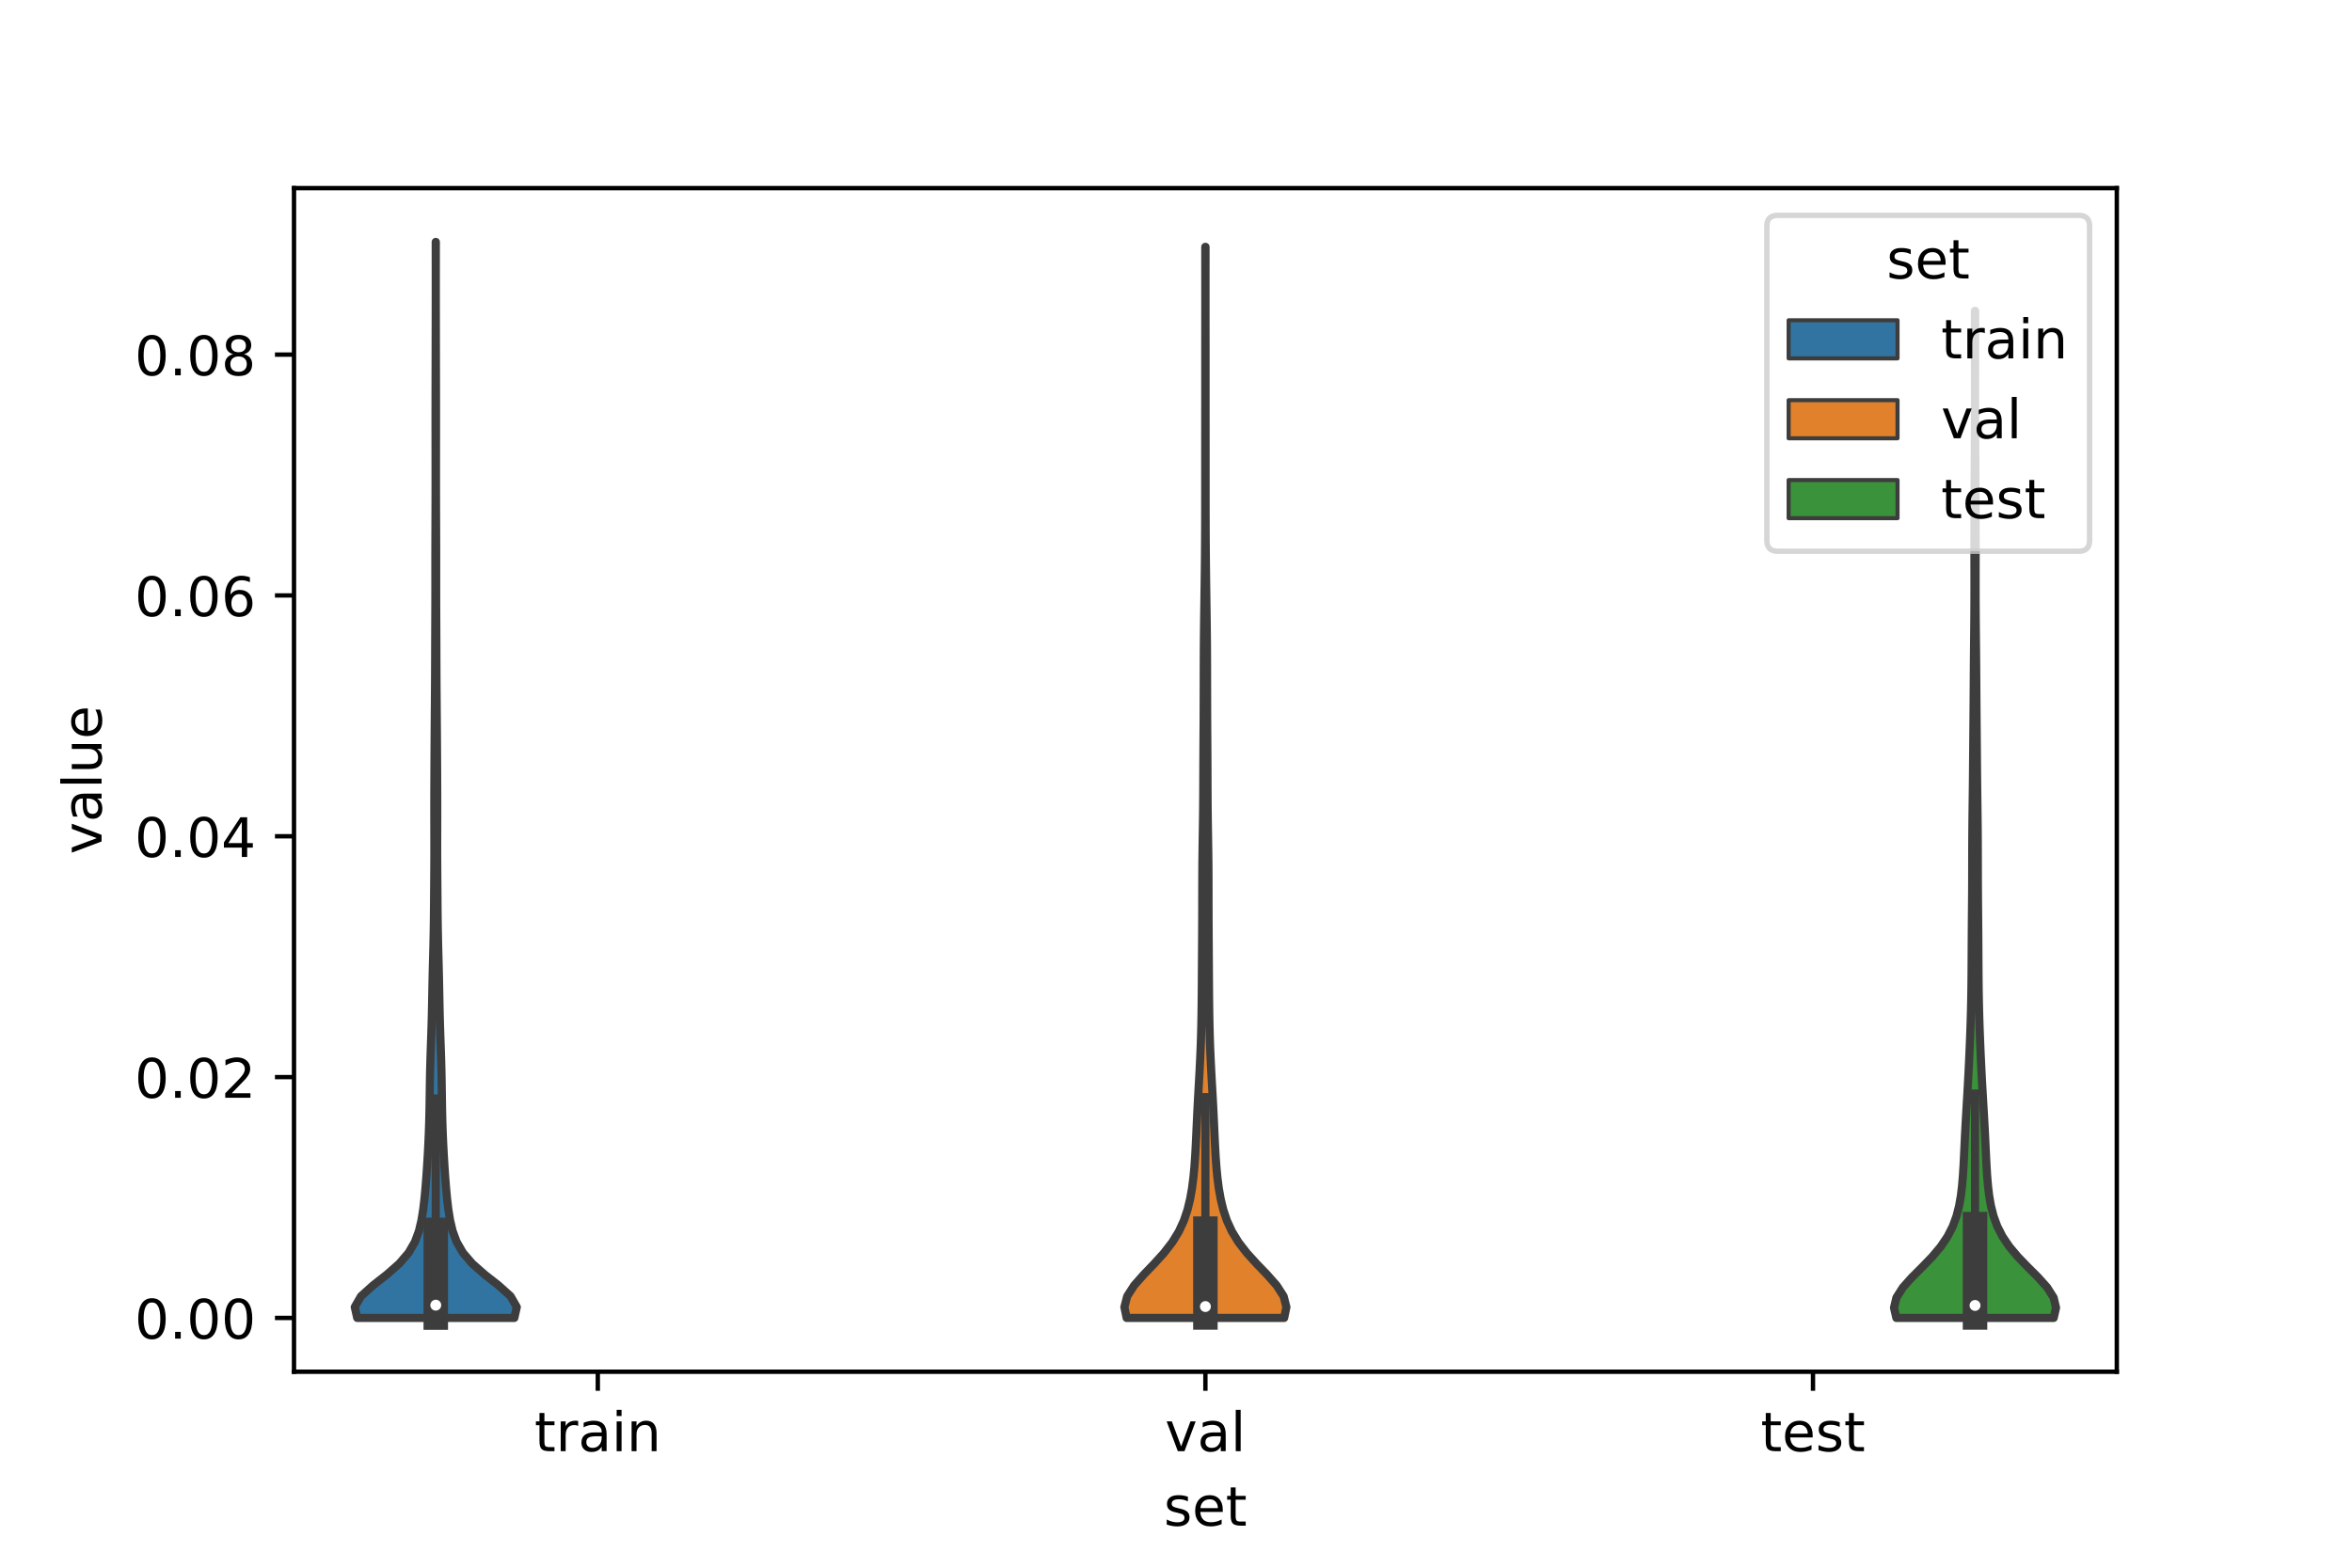<?xml version="1.0" encoding="utf-8" standalone="no"?>
<!DOCTYPE svg PUBLIC "-//W3C//DTD SVG 1.1//EN"
  "http://www.w3.org/Graphics/SVG/1.1/DTD/svg11.dtd">
<!-- Created with matplotlib (https://matplotlib.org/) -->
<svg height="288pt" version="1.1" viewBox="0 0 432 288" width="432pt" xmlns="http://www.w3.org/2000/svg" xmlns:xlink="http://www.w3.org/1999/xlink">
 <defs>
  <style type="text/css">*{stroke-linecap:butt;stroke-linejoin:round;}</style>
 </defs>
 <g id="figure_1">
  <g id="patch_1">
   <path d="M 0 288 
L 432 288 
L 432 0 
L 0 0 
z
" style="fill:#ffffff;"/>
  </g>
  <g id="axes_1">
   <g id="patch_2">
    <path d="M 54 252 
L 388.8 252 
L 388.8 34.56 
L 54 34.56 
z
" style="fill:#ffffff;"/>
   </g>
   <g id="PolyCollection_1">
    <defs>
     <path d="M 94.468 -45.884 
L 65.612 -45.884 
L 65.16 -47.88 
L 66.31 -49.877 
L 68.532 -51.874 
L 71.078 -53.87 
L 73.346 -55.867 
L 75.058 -57.864 
L 76.213 -59.86 
L 76.949 -61.857 
L 77.419 -63.854 
L 77.738 -65.851 
L 77.972 -67.847 
L 78.158 -69.844 
L 78.313 -71.841 
L 78.449 -73.837 
L 78.569 -75.834 
L 78.674 -77.831 
L 78.762 -79.827 
L 78.83 -81.824 
L 78.878 -83.821 
L 78.912 -85.818 
L 78.94 -87.814 
L 78.971 -89.811 
L 79.014 -91.808 
L 79.07 -93.804 
L 79.138 -95.801 
L 79.208 -97.798 
L 79.272 -99.794 
L 79.324 -101.791 
L 79.366 -103.788 
L 79.403 -105.784 
L 79.443 -107.781 
L 79.489 -109.778 
L 79.54 -111.775 
L 79.592 -113.771 
L 79.638 -115.768 
L 79.675 -117.765 
L 79.701 -119.761 
L 79.72 -121.758 
L 79.735 -123.755 
L 79.75 -125.751 
L 79.764 -127.748 
L 79.776 -129.745 
L 79.782 -131.741 
L 79.781 -133.738 
L 79.776 -135.735 
L 79.772 -137.732 
L 79.77 -139.728 
L 79.774 -141.725 
L 79.781 -143.722 
L 79.79 -145.718 
L 79.801 -147.715 
L 79.813 -149.712 
L 79.825 -151.708 
L 79.839 -153.705 
L 79.854 -155.702 
L 79.87 -157.699 
L 79.886 -159.695 
L 79.901 -161.692 
L 79.913 -163.689 
L 79.921 -165.685 
L 79.928 -167.682 
L 79.934 -169.679 
L 79.942 -171.675 
L 79.951 -173.672 
L 79.96 -175.669 
L 79.966 -177.665 
L 79.969 -179.662 
L 79.969 -181.659 
L 79.968 -183.656 
L 79.968 -185.652 
L 79.971 -187.649 
L 79.977 -189.646 
L 79.984 -191.642 
L 79.991 -193.639 
L 79.997 -195.636 
L 80.001 -197.632 
L 80.003 -199.629 
L 80.003 -201.626 
L 80.002 -203.622 
L 80 -205.619 
L 79.998 -207.616 
L 79.996 -209.613 
L 79.996 -211.609 
L 79.998 -213.606 
L 80.001 -215.603 
L 80.006 -217.599 
L 80.01 -219.596 
L 80.014 -221.593 
L 80.018 -223.589 
L 80.022 -225.586 
L 80.026 -227.583 
L 80.03 -229.58 
L 80.033 -231.576 
L 80.035 -233.573 
L 80.036 -235.57 
L 80.035 -237.566 
L 80.034 -239.563 
L 80.033 -241.56 
L 80.032 -243.556 
L 80.048 -243.556 
L 80.048 -243.556 
L 80.047 -241.56 
L 80.046 -239.563 
L 80.045 -237.566 
L 80.044 -235.57 
L 80.045 -233.573 
L 80.047 -231.576 
L 80.05 -229.58 
L 80.054 -227.583 
L 80.058 -225.586 
L 80.062 -223.589 
L 80.066 -221.593 
L 80.07 -219.596 
L 80.074 -217.599 
L 80.079 -215.603 
L 80.082 -213.606 
L 80.084 -211.609 
L 80.084 -209.613 
L 80.082 -207.616 
L 80.08 -205.619 
L 80.078 -203.622 
L 80.077 -201.626 
L 80.077 -199.629 
L 80.079 -197.632 
L 80.083 -195.636 
L 80.089 -193.639 
L 80.096 -191.642 
L 80.103 -189.646 
L 80.109 -187.649 
L 80.112 -185.652 
L 80.112 -183.656 
L 80.111 -181.659 
L 80.111 -179.662 
L 80.114 -177.665 
L 80.12 -175.669 
L 80.129 -173.672 
L 80.138 -171.675 
L 80.146 -169.679 
L 80.152 -167.682 
L 80.159 -165.685 
L 80.167 -163.689 
L 80.179 -161.692 
L 80.194 -159.695 
L 80.21 -157.699 
L 80.226 -155.702 
L 80.241 -153.705 
L 80.255 -151.708 
L 80.267 -149.712 
L 80.279 -147.715 
L 80.29 -145.718 
L 80.299 -143.722 
L 80.306 -141.725 
L 80.31 -139.728 
L 80.308 -137.732 
L 80.304 -135.735 
L 80.299 -133.738 
L 80.298 -131.741 
L 80.304 -129.745 
L 80.316 -127.748 
L 80.33 -125.751 
L 80.345 -123.755 
L 80.36 -121.758 
L 80.379 -119.761 
L 80.405 -117.765 
L 80.442 -115.768 
L 80.488 -113.771 
L 80.54 -111.775 
L 80.591 -109.778 
L 80.637 -107.781 
L 80.677 -105.784 
L 80.714 -103.788 
L 80.756 -101.791 
L 80.808 -99.794 
L 80.872 -97.798 
L 80.942 -95.801 
L 81.01 -93.804 
L 81.066 -91.808 
L 81.109 -89.811 
L 81.14 -87.814 
L 81.168 -85.818 
L 81.202 -83.821 
L 81.25 -81.824 
L 81.318 -79.827 
L 81.406 -77.831 
L 81.511 -75.834 
L 81.631 -73.837 
L 81.767 -71.841 
L 81.922 -69.844 
L 82.108 -67.847 
L 82.342 -65.851 
L 82.661 -63.854 
L 83.131 -61.857 
L 83.867 -59.86 
L 85.022 -57.864 
L 86.734 -55.867 
L 89.002 -53.87 
L 91.548 -51.874 
L 93.77 -49.877 
L 94.92 -47.88 
L 94.468 -45.884 
z
" id="m16ae509556" style="stroke:#3d3d3d;stroke-width:1.5;"/>
    </defs>
    <g clip-path="url(#pb0528fb968)">
     <use style="fill:#3274a1;stroke:#3d3d3d;stroke-width:1.5;" x="0" xlink:href="#m16ae509556" y="288"/>
    </g>
   </g>
   <g id="PolyCollection_2">
    <defs>
     <path d="M 235.864 -45.884 
L 206.936 -45.884 
L 206.52 -47.871 
L 207.032 -49.859 
L 208.309 -51.846 
L 210.064 -53.834 
L 211.977 -55.821 
L 213.784 -57.809 
L 215.323 -59.796 
L 216.539 -61.784 
L 217.451 -63.771 
L 218.117 -65.759 
L 218.598 -67.746 
L 218.947 -69.734 
L 219.202 -71.721 
L 219.388 -73.709 
L 219.527 -75.696 
L 219.636 -77.684 
L 219.73 -79.671 
L 219.821 -81.659 
L 219.915 -83.646 
L 220.017 -85.634 
L 220.127 -87.622 
L 220.239 -89.609 
L 220.347 -91.597 
L 220.445 -93.584 
L 220.53 -95.572 
L 220.597 -97.559 
L 220.648 -99.547 
L 220.685 -101.534 
L 220.712 -103.522 
L 220.732 -105.509 
L 220.747 -107.497 
L 220.76 -109.484 
L 220.773 -111.472 
L 220.786 -113.459 
L 220.799 -115.447 
L 220.81 -117.434 
L 220.819 -119.422 
L 220.824 -121.409 
L 220.826 -123.397 
L 220.829 -125.384 
L 220.835 -127.372 
L 220.848 -129.359 
L 220.87 -131.347 
L 220.899 -133.334 
L 220.931 -135.322 
L 220.961 -137.309 
L 220.985 -139.297 
L 221.001 -141.284 
L 221.011 -143.272 
L 221.018 -145.26 
L 221.025 -147.247 
L 221.035 -149.235 
L 221.046 -151.222 
L 221.059 -153.21 
L 221.071 -155.197 
L 221.08 -157.185 
L 221.086 -159.172 
L 221.09 -161.16 
L 221.094 -163.147 
L 221.098 -165.135 
L 221.105 -167.122 
L 221.116 -169.11 
L 221.132 -171.097 
L 221.154 -173.085 
L 221.181 -175.072 
L 221.21 -177.06 
L 221.239 -179.047 
L 221.267 -181.035 
L 221.292 -183.022 
L 221.314 -185.01 
L 221.331 -186.997 
L 221.345 -188.985 
L 221.354 -190.972 
L 221.36 -192.96 
L 221.363 -194.947 
L 221.365 -196.935 
L 221.365 -198.922 
L 221.365 -200.91 
L 221.366 -202.898 
L 221.366 -204.885 
L 221.368 -206.873 
L 221.369 -208.86 
L 221.372 -210.848 
L 221.373 -212.835 
L 221.375 -214.823 
L 221.375 -216.81 
L 221.375 -218.798 
L 221.375 -220.785 
L 221.375 -222.773 
L 221.376 -224.76 
L 221.378 -226.748 
L 221.38 -228.735 
L 221.382 -230.723 
L 221.382 -232.71 
L 221.382 -234.698 
L 221.381 -236.685 
L 221.379 -238.673 
L 221.378 -240.66 
L 221.378 -242.648 
L 221.422 -242.648 
L 221.422 -242.648 
L 221.422 -240.66 
L 221.421 -238.673 
L 221.419 -236.685 
L 221.418 -234.698 
L 221.418 -232.71 
L 221.418 -230.723 
L 221.42 -228.735 
L 221.422 -226.748 
L 221.424 -224.76 
L 221.425 -222.773 
L 221.425 -220.785 
L 221.425 -218.798 
L 221.425 -216.81 
L 221.425 -214.823 
L 221.427 -212.835 
L 221.428 -210.848 
L 221.431 -208.86 
L 221.432 -206.873 
L 221.434 -204.885 
L 221.434 -202.898 
L 221.435 -200.91 
L 221.435 -198.922 
L 221.435 -196.935 
L 221.437 -194.947 
L 221.44 -192.96 
L 221.446 -190.972 
L 221.455 -188.985 
L 221.469 -186.997 
L 221.486 -185.01 
L 221.508 -183.022 
L 221.533 -181.035 
L 221.561 -179.047 
L 221.59 -177.06 
L 221.619 -175.072 
L 221.646 -173.085 
L 221.668 -171.097 
L 221.684 -169.11 
L 221.695 -167.122 
L 221.702 -165.135 
L 221.706 -163.147 
L 221.71 -161.16 
L 221.714 -159.172 
L 221.72 -157.185 
L 221.729 -155.197 
L 221.741 -153.21 
L 221.754 -151.222 
L 221.765 -149.235 
L 221.775 -147.247 
L 221.782 -145.26 
L 221.789 -143.272 
L 221.799 -141.284 
L 221.815 -139.297 
L 221.839 -137.309 
L 221.869 -135.322 
L 221.901 -133.334 
L 221.93 -131.347 
L 221.952 -129.359 
L 221.965 -127.372 
L 221.971 -125.384 
L 221.974 -123.397 
L 221.976 -121.409 
L 221.981 -119.422 
L 221.99 -117.434 
L 222.001 -115.447 
L 222.014 -113.459 
L 222.027 -111.472 
L 222.04 -109.484 
L 222.053 -107.497 
L 222.068 -105.509 
L 222.088 -103.522 
L 222.115 -101.534 
L 222.152 -99.547 
L 222.203 -97.559 
L 222.27 -95.572 
L 222.355 -93.584 
L 222.453 -91.597 
L 222.561 -89.609 
L 222.673 -87.622 
L 222.783 -85.634 
L 222.885 -83.646 
L 222.979 -81.659 
L 223.07 -79.671 
L 223.164 -77.684 
L 223.273 -75.696 
L 223.412 -73.709 
L 223.598 -71.721 
L 223.853 -69.734 
L 224.202 -67.746 
L 224.683 -65.759 
L 225.349 -63.771 
L 226.261 -61.784 
L 227.477 -59.796 
L 229.016 -57.809 
L 230.823 -55.821 
L 232.736 -53.834 
L 234.491 -51.846 
L 235.768 -49.859 
L 236.28 -47.871 
L 235.864 -45.884 
z
" id="me2e8a125c6" style="stroke:#3d3d3d;stroke-width:1.5;"/>
    </defs>
    <g clip-path="url(#pb0528fb968)">
     <use style="fill:#e1812c;stroke:#3d3d3d;stroke-width:1.5;" x="0" xlink:href="#me2e8a125c6" y="288"/>
    </g>
   </g>
   <g id="PolyCollection_3">
    <defs>
     <path d="M 377.206 -45.884 
L 348.314 -45.884 
L 347.88 -47.752 
L 348.325 -49.621 
L 349.513 -51.49 
L 351.189 -53.359 
L 353.061 -55.227 
L 354.871 -57.096 
L 356.447 -58.965 
L 357.712 -60.833 
L 358.666 -62.702 
L 359.353 -64.571 
L 359.831 -66.44 
L 360.159 -68.308 
L 360.382 -70.177 
L 360.538 -72.046 
L 360.653 -73.914 
L 360.746 -75.783 
L 360.834 -77.652 
L 360.924 -79.521 
L 361.022 -81.389 
L 361.128 -83.258 
L 361.238 -85.127 
L 361.347 -86.995 
L 361.453 -88.864 
L 361.552 -90.733 
L 361.645 -92.602 
L 361.732 -94.47 
L 361.812 -96.339 
L 361.885 -98.208 
L 361.95 -100.076 
L 362.005 -101.945 
L 362.05 -103.814 
L 362.083 -105.683 
L 362.107 -107.551 
L 362.123 -109.42 
L 362.134 -111.289 
L 362.144 -113.157 
L 362.154 -115.026 
L 362.167 -116.895 
L 362.182 -118.764 
L 362.199 -120.632 
L 362.216 -122.501 
L 362.229 -124.37 
L 362.238 -126.238 
L 362.243 -128.107 
L 362.245 -129.976 
L 362.249 -131.845 
L 362.256 -133.713 
L 362.269 -135.582 
L 362.288 -137.451 
L 362.311 -139.319 
L 362.335 -141.188 
L 362.359 -143.057 
L 362.38 -144.926 
L 362.397 -146.794 
L 362.413 -148.663 
L 362.429 -150.532 
L 362.445 -152.4 
L 362.462 -154.269 
L 362.479 -156.138 
L 362.495 -158.007 
L 362.509 -159.875 
L 362.522 -161.744 
L 362.535 -163.613 
L 362.549 -165.481 
L 362.565 -167.35 
L 362.583 -169.219 
L 362.602 -171.088 
L 362.621 -172.956 
L 362.637 -174.825 
L 362.648 -176.694 
L 362.655 -178.562 
L 362.657 -180.431 
L 362.656 -182.3 
L 362.654 -184.169 
L 362.653 -186.037 
L 362.654 -187.906 
L 362.657 -189.775 
L 362.66 -191.643 
L 362.665 -193.512 
L 362.671 -195.381 
L 362.678 -197.25 
L 362.686 -199.118 
L 362.695 -200.987 
L 362.705 -202.856 
L 362.716 -204.725 
L 362.726 -206.593 
L 362.736 -208.462 
L 362.743 -210.331 
L 362.749 -212.199 
L 362.753 -214.068 
L 362.754 -215.937 
L 362.755 -217.806 
L 362.753 -219.674 
L 362.751 -221.543 
L 362.748 -223.412 
L 362.744 -225.28 
L 362.741 -227.149 
L 362.739 -229.018 
L 362.738 -230.887 
L 362.782 -230.887 
L 362.782 -230.887 
L 362.781 -229.018 
L 362.779 -227.149 
L 362.776 -225.28 
L 362.772 -223.412 
L 362.769 -221.543 
L 362.767 -219.674 
L 362.765 -217.806 
L 362.766 -215.937 
L 362.767 -214.068 
L 362.771 -212.199 
L 362.777 -210.331 
L 362.784 -208.462 
L 362.794 -206.593 
L 362.804 -204.725 
L 362.815 -202.856 
L 362.825 -200.987 
L 362.834 -199.118 
L 362.842 -197.25 
L 362.849 -195.381 
L 362.855 -193.512 
L 362.86 -191.643 
L 362.863 -189.775 
L 362.866 -187.906 
L 362.867 -186.037 
L 362.866 -184.169 
L 362.864 -182.3 
L 362.863 -180.431 
L 362.865 -178.562 
L 362.872 -176.694 
L 362.883 -174.825 
L 362.899 -172.956 
L 362.918 -171.088 
L 362.937 -169.219 
L 362.955 -167.35 
L 362.971 -165.481 
L 362.985 -163.613 
L 362.998 -161.744 
L 363.011 -159.875 
L 363.025 -158.007 
L 363.041 -156.138 
L 363.058 -154.269 
L 363.075 -152.4 
L 363.091 -150.532 
L 363.107 -148.663 
L 363.123 -146.794 
L 363.14 -144.926 
L 363.161 -143.057 
L 363.185 -141.188 
L 363.209 -139.319 
L 363.232 -137.451 
L 363.251 -135.582 
L 363.264 -133.713 
L 363.271 -131.845 
L 363.275 -129.976 
L 363.277 -128.107 
L 363.282 -126.238 
L 363.291 -124.37 
L 363.304 -122.501 
L 363.321 -120.632 
L 363.338 -118.764 
L 363.353 -116.895 
L 363.366 -115.026 
L 363.376 -113.157 
L 363.386 -111.289 
L 363.397 -109.42 
L 363.413 -107.551 
L 363.437 -105.683 
L 363.47 -103.814 
L 363.515 -101.945 
L 363.57 -100.076 
L 363.635 -98.208 
L 363.708 -96.339 
L 363.788 -94.47 
L 363.875 -92.602 
L 363.968 -90.733 
L 364.067 -88.864 
L 364.173 -86.995 
L 364.282 -85.127 
L 364.392 -83.258 
L 364.498 -81.389 
L 364.596 -79.521 
L 364.686 -77.652 
L 364.774 -75.783 
L 364.867 -73.914 
L 364.982 -72.046 
L 365.138 -70.177 
L 365.361 -68.308 
L 365.689 -66.44 
L 366.167 -64.571 
L 366.854 -62.702 
L 367.808 -60.833 
L 369.073 -58.965 
L 370.649 -57.096 
L 372.459 -55.227 
L 374.331 -53.359 
L 376.007 -51.49 
L 377.195 -49.621 
L 377.64 -47.752 
L 377.206 -45.884 
z
" id="md10c866a8a" style="stroke:#3d3d3d;stroke-width:1.5;"/>
    </defs>
    <g clip-path="url(#pb0528fb968)">
     <use style="fill:#3a923a;stroke:#3d3d3d;stroke-width:1.5;" x="0" xlink:href="#md10c866a8a" y="288"/>
    </g>
   </g>
   <g id="patch_3">
    <path clip-path="url(#pb0528fb968)" d="M 109.8 242.116 
L 109.8 242.116 
L 109.8 242.116 
L 109.8 242.116 
z
" style="fill:#3274a1;stroke:#3d3d3d;stroke-linejoin:miter;stroke-width:0.75;"/>
   </g>
   <g id="patch_4">
    <path clip-path="url(#pb0528fb968)" d="M 109.8 242.116 
L 109.8 242.116 
L 109.8 242.116 
L 109.8 242.116 
z
" style="fill:#e1812c;stroke:#3d3d3d;stroke-linejoin:miter;stroke-width:0.75;"/>
   </g>
   <g id="patch_5">
    <path clip-path="url(#pb0528fb968)" d="M 109.8 242.116 
L 109.8 242.116 
L 109.8 242.116 
L 109.8 242.116 
z
" style="fill:#3a923a;stroke:#3d3d3d;stroke-linejoin:miter;stroke-width:0.75;"/>
   </g>
   <g id="matplotlib.axis_1">
    <g id="xtick_1">
     <g id="line2d_1">
      <defs>
       <path d="M 0 0 
L 0 3.5 
" id="m053b0e307d" style="stroke:#000000;stroke-width:0.8;"/>
      </defs>
      <g>
       <use style="stroke:#000000;stroke-width:0.8;" x="109.8" xlink:href="#m053b0e307d" y="252"/>
      </g>
     </g>
     <g id="text_1">
      <!-- train -->
      <g transform="translate(98.162 266.598)scale(0.1 -0.1)">
       <defs>
        <path d="M 18.312 70.219 
L 18.312 54.688 
L 36.812 54.688 
L 36.812 47.703 
L 18.312 47.703 
L 18.312 18.016 
Q 18.312 11.328 20.141 9.422 
Q 21.969 7.516 27.594 7.516 
L 36.812 7.516 
L 36.812 0 
L 27.594 0 
Q 17.188 0 13.234 3.875 
Q 9.281 7.766 9.281 18.016 
L 9.281 47.703 
L 2.688 47.703 
L 2.688 54.688 
L 9.281 54.688 
L 9.281 70.219 
z
" id="DejaVuSans-116"/>
        <path d="M 41.109 46.297 
Q 39.594 47.172 37.812 47.578 
Q 36.031 48 33.891 48 
Q 26.266 48 22.188 43.047 
Q 18.109 38.094 18.109 28.812 
L 18.109 0 
L 9.078 0 
L 9.078 54.688 
L 18.109 54.688 
L 18.109 46.188 
Q 20.953 51.172 25.484 53.578 
Q 30.031 56 36.531 56 
Q 37.453 56 38.578 55.875 
Q 39.703 55.766 41.062 55.516 
z
" id="DejaVuSans-114"/>
        <path d="M 34.281 27.484 
Q 23.391 27.484 19.188 25 
Q 14.984 22.516 14.984 16.5 
Q 14.984 11.719 18.141 8.906 
Q 21.297 6.109 26.703 6.109 
Q 34.188 6.109 38.703 11.406 
Q 43.219 16.703 43.219 25.484 
L 43.219 27.484 
z
M 52.203 31.203 
L 52.203 0 
L 43.219 0 
L 43.219 8.297 
Q 40.141 3.328 35.547 0.953 
Q 30.953 -1.422 24.312 -1.422 
Q 15.922 -1.422 10.953 3.297 
Q 6 8.016 6 15.922 
Q 6 25.141 12.172 29.828 
Q 18.359 34.516 30.609 34.516 
L 43.219 34.516 
L 43.219 35.406 
Q 43.219 41.609 39.141 45 
Q 35.062 48.391 27.688 48.391 
Q 23 48.391 18.547 47.266 
Q 14.109 46.141 10.016 43.891 
L 10.016 52.203 
Q 14.938 54.109 19.578 55.047 
Q 24.219 56 28.609 56 
Q 40.484 56 46.344 49.844 
Q 52.203 43.703 52.203 31.203 
z
" id="DejaVuSans-97"/>
        <path d="M 9.422 54.688 
L 18.406 54.688 
L 18.406 0 
L 9.422 0 
z
M 9.422 75.984 
L 18.406 75.984 
L 18.406 64.594 
L 9.422 64.594 
z
" id="DejaVuSans-105"/>
        <path d="M 54.891 33.016 
L 54.891 0 
L 45.906 0 
L 45.906 32.719 
Q 45.906 40.484 42.875 44.328 
Q 39.844 48.188 33.797 48.188 
Q 26.516 48.188 22.312 43.547 
Q 18.109 38.922 18.109 30.906 
L 18.109 0 
L 9.078 0 
L 9.078 54.688 
L 18.109 54.688 
L 18.109 46.188 
Q 21.344 51.125 25.703 53.562 
Q 30.078 56 35.797 56 
Q 45.219 56 50.047 50.172 
Q 54.891 44.344 54.891 33.016 
z
" id="DejaVuSans-110"/>
       </defs>
       <use xlink:href="#DejaVuSans-116"/>
       <use x="39.209" xlink:href="#DejaVuSans-114"/>
       <use x="80.322" xlink:href="#DejaVuSans-97"/>
       <use x="141.602" xlink:href="#DejaVuSans-105"/>
       <use x="169.385" xlink:href="#DejaVuSans-110"/>
      </g>
     </g>
    </g>
    <g id="xtick_2">
     <g id="line2d_2">
      <g>
       <use style="stroke:#000000;stroke-width:0.8;" x="221.4" xlink:href="#m053b0e307d" y="252"/>
      </g>
     </g>
     <g id="text_2">
      <!-- val -->
      <g transform="translate(213.988 266.598)scale(0.1 -0.1)">
       <defs>
        <path d="M 2.984 54.688 
L 12.5 54.688 
L 29.594 8.797 
L 46.688 54.688 
L 56.203 54.688 
L 35.688 0 
L 23.484 0 
z
" id="DejaVuSans-118"/>
        <path d="M 9.422 75.984 
L 18.406 75.984 
L 18.406 0 
L 9.422 0 
z
" id="DejaVuSans-108"/>
       </defs>
       <use xlink:href="#DejaVuSans-118"/>
       <use x="59.18" xlink:href="#DejaVuSans-97"/>
       <use x="120.459" xlink:href="#DejaVuSans-108"/>
      </g>
     </g>
    </g>
    <g id="xtick_3">
     <g id="line2d_3">
      <g>
       <use style="stroke:#000000;stroke-width:0.8;" x="333" xlink:href="#m053b0e307d" y="252"/>
      </g>
     </g>
     <g id="text_3">
      <!-- test -->
      <g transform="translate(323.398 266.598)scale(0.1 -0.1)">
       <defs>
        <path d="M 56.203 29.594 
L 56.203 25.203 
L 14.891 25.203 
Q 15.484 15.922 20.484 11.062 
Q 25.484 6.203 34.422 6.203 
Q 39.594 6.203 44.453 7.469 
Q 49.312 8.734 54.109 11.281 
L 54.109 2.781 
Q 49.266 0.734 44.188 -0.344 
Q 39.109 -1.422 33.891 -1.422 
Q 20.797 -1.422 13.156 6.188 
Q 5.516 13.812 5.516 26.812 
Q 5.516 40.234 12.766 48.109 
Q 20.016 56 32.328 56 
Q 43.359 56 49.781 48.891 
Q 56.203 41.797 56.203 29.594 
z
M 47.219 32.234 
Q 47.125 39.594 43.094 43.984 
Q 39.062 48.391 32.422 48.391 
Q 24.906 48.391 20.391 44.141 
Q 15.875 39.891 15.188 32.172 
z
" id="DejaVuSans-101"/>
        <path d="M 44.281 53.078 
L 44.281 44.578 
Q 40.484 46.531 36.375 47.5 
Q 32.281 48.484 27.875 48.484 
Q 21.188 48.484 17.844 46.438 
Q 14.5 44.391 14.5 40.281 
Q 14.5 37.156 16.891 35.375 
Q 19.281 33.594 26.516 31.984 
L 29.594 31.297 
Q 39.156 29.25 43.188 25.516 
Q 47.219 21.781 47.219 15.094 
Q 47.219 7.469 41.188 3.016 
Q 35.156 -1.422 24.609 -1.422 
Q 20.219 -1.422 15.453 -0.562 
Q 10.688 0.297 5.422 2 
L 5.422 11.281 
Q 10.406 8.688 15.234 7.391 
Q 20.062 6.109 24.812 6.109 
Q 31.156 6.109 34.562 8.281 
Q 37.984 10.453 37.984 14.406 
Q 37.984 18.062 35.516 20.016 
Q 33.062 21.969 24.703 23.781 
L 21.578 24.516 
Q 13.234 26.266 9.516 29.906 
Q 5.812 33.547 5.812 39.891 
Q 5.812 47.609 11.281 51.797 
Q 16.75 56 26.812 56 
Q 31.781 56 36.172 55.266 
Q 40.578 54.547 44.281 53.078 
z
" id="DejaVuSans-115"/>
       </defs>
       <use xlink:href="#DejaVuSans-116"/>
       <use x="39.209" xlink:href="#DejaVuSans-101"/>
       <use x="100.732" xlink:href="#DejaVuSans-115"/>
       <use x="152.832" xlink:href="#DejaVuSans-116"/>
      </g>
     </g>
    </g>
    <g id="text_4">
     <!-- set -->
     <g transform="translate(213.759 280.277)scale(0.1 -0.1)">
      <use xlink:href="#DejaVuSans-115"/>
      <use x="52.1" xlink:href="#DejaVuSans-101"/>
      <use x="113.623" xlink:href="#DejaVuSans-116"/>
     </g>
    </g>
   </g>
   <g id="matplotlib.axis_2">
    <g id="ytick_1">
     <g id="line2d_4">
      <defs>
       <path d="M 0 0 
L -3.5 0 
" id="m60fcaf84c2" style="stroke:#000000;stroke-width:0.8;"/>
      </defs>
      <g>
       <use style="stroke:#000000;stroke-width:0.8;" x="54" xlink:href="#m60fcaf84c2" y="242.116"/>
      </g>
     </g>
     <g id="text_5">
      <!-- 0.00 -->
      <g transform="translate(24.734 245.916)scale(0.1 -0.1)">
       <defs>
        <path d="M 31.781 66.406 
Q 24.172 66.406 20.328 58.906 
Q 16.5 51.422 16.5 36.375 
Q 16.5 21.391 20.328 13.891 
Q 24.172 6.391 31.781 6.391 
Q 39.453 6.391 43.281 13.891 
Q 47.125 21.391 47.125 36.375 
Q 47.125 51.422 43.281 58.906 
Q 39.453 66.406 31.781 66.406 
z
M 31.781 74.219 
Q 44.047 74.219 50.516 64.516 
Q 56.984 54.828 56.984 36.375 
Q 56.984 17.969 50.516 8.266 
Q 44.047 -1.422 31.781 -1.422 
Q 19.531 -1.422 13.062 8.266 
Q 6.594 17.969 6.594 36.375 
Q 6.594 54.828 13.062 64.516 
Q 19.531 74.219 31.781 74.219 
z
" id="DejaVuSans-48"/>
        <path d="M 10.688 12.406 
L 21 12.406 
L 21 0 
L 10.688 0 
z
" id="DejaVuSans-46"/>
       </defs>
       <use xlink:href="#DejaVuSans-48"/>
       <use x="63.623" xlink:href="#DejaVuSans-46"/>
       <use x="95.41" xlink:href="#DejaVuSans-48"/>
       <use x="159.033" xlink:href="#DejaVuSans-48"/>
      </g>
     </g>
    </g>
    <g id="ytick_2">
     <g id="line2d_5">
      <g>
       <use style="stroke:#000000;stroke-width:0.8;" x="54" xlink:href="#m60fcaf84c2" y="197.874"/>
      </g>
     </g>
     <g id="text_6">
      <!-- 0.02 -->
      <g transform="translate(24.734 201.673)scale(0.1 -0.1)">
       <defs>
        <path d="M 19.188 8.297 
L 53.609 8.297 
L 53.609 0 
L 7.328 0 
L 7.328 8.297 
Q 12.938 14.109 22.625 23.891 
Q 32.328 33.688 34.812 36.531 
Q 39.547 41.844 41.422 45.531 
Q 43.312 49.219 43.312 52.781 
Q 43.312 58.594 39.234 62.25 
Q 35.156 65.922 28.609 65.922 
Q 23.969 65.922 18.812 64.312 
Q 13.672 62.703 7.812 59.422 
L 7.812 69.391 
Q 13.766 71.781 18.938 73 
Q 24.125 74.219 28.422 74.219 
Q 39.75 74.219 46.484 68.547 
Q 53.219 62.891 53.219 53.422 
Q 53.219 48.922 51.531 44.891 
Q 49.859 40.875 45.406 35.406 
Q 44.188 33.984 37.641 27.219 
Q 31.109 20.453 19.188 8.297 
z
" id="DejaVuSans-50"/>
       </defs>
       <use xlink:href="#DejaVuSans-48"/>
       <use x="63.623" xlink:href="#DejaVuSans-46"/>
       <use x="95.41" xlink:href="#DejaVuSans-48"/>
       <use x="159.033" xlink:href="#DejaVuSans-50"/>
      </g>
     </g>
    </g>
    <g id="ytick_3">
     <g id="line2d_6">
      <g>
       <use style="stroke:#000000;stroke-width:0.8;" x="54" xlink:href="#m60fcaf84c2" y="153.631"/>
      </g>
     </g>
     <g id="text_7">
      <!-- 0.04 -->
      <g transform="translate(24.734 157.431)scale(0.1 -0.1)">
       <defs>
        <path d="M 37.797 64.312 
L 12.891 25.391 
L 37.797 25.391 
z
M 35.203 72.906 
L 47.609 72.906 
L 47.609 25.391 
L 58.016 25.391 
L 58.016 17.188 
L 47.609 17.188 
L 47.609 0 
L 37.797 0 
L 37.797 17.188 
L 4.891 17.188 
L 4.891 26.703 
z
" id="DejaVuSans-52"/>
       </defs>
       <use xlink:href="#DejaVuSans-48"/>
       <use x="63.623" xlink:href="#DejaVuSans-46"/>
       <use x="95.41" xlink:href="#DejaVuSans-48"/>
       <use x="159.033" xlink:href="#DejaVuSans-52"/>
      </g>
     </g>
    </g>
    <g id="ytick_4">
     <g id="line2d_7">
      <g>
       <use style="stroke:#000000;stroke-width:0.8;" x="54" xlink:href="#m60fcaf84c2" y="109.389"/>
      </g>
     </g>
     <g id="text_8">
      <!-- 0.06 -->
      <g transform="translate(24.734 113.188)scale(0.1 -0.1)">
       <defs>
        <path d="M 33.016 40.375 
Q 26.375 40.375 22.484 35.828 
Q 18.609 31.297 18.609 23.391 
Q 18.609 15.531 22.484 10.953 
Q 26.375 6.391 33.016 6.391 
Q 39.656 6.391 43.531 10.953 
Q 47.406 15.531 47.406 23.391 
Q 47.406 31.297 43.531 35.828 
Q 39.656 40.375 33.016 40.375 
z
M 52.594 71.297 
L 52.594 62.312 
Q 48.875 64.062 45.094 64.984 
Q 41.312 65.922 37.594 65.922 
Q 27.828 65.922 22.672 59.328 
Q 17.531 52.734 16.797 39.406 
Q 19.672 43.656 24.016 45.922 
Q 28.375 48.188 33.594 48.188 
Q 44.578 48.188 50.953 41.516 
Q 57.328 34.859 57.328 23.391 
Q 57.328 12.156 50.688 5.359 
Q 44.047 -1.422 33.016 -1.422 
Q 20.359 -1.422 13.672 8.266 
Q 6.984 17.969 6.984 36.375 
Q 6.984 53.656 15.188 63.938 
Q 23.391 74.219 37.203 74.219 
Q 40.922 74.219 44.703 73.484 
Q 48.484 72.75 52.594 71.297 
z
" id="DejaVuSans-54"/>
       </defs>
       <use xlink:href="#DejaVuSans-48"/>
       <use x="63.623" xlink:href="#DejaVuSans-46"/>
       <use x="95.41" xlink:href="#DejaVuSans-48"/>
       <use x="159.033" xlink:href="#DejaVuSans-54"/>
      </g>
     </g>
    </g>
    <g id="ytick_5">
     <g id="line2d_8">
      <g>
       <use style="stroke:#000000;stroke-width:0.8;" x="54" xlink:href="#m60fcaf84c2" y="65.146"/>
      </g>
     </g>
     <g id="text_9">
      <!-- 0.08 -->
      <g transform="translate(24.734 68.946)scale(0.1 -0.1)">
       <defs>
        <path d="M 31.781 34.625 
Q 24.75 34.625 20.719 30.859 
Q 16.703 27.094 16.703 20.516 
Q 16.703 13.922 20.719 10.156 
Q 24.75 6.391 31.781 6.391 
Q 38.812 6.391 42.859 10.172 
Q 46.922 13.969 46.922 20.516 
Q 46.922 27.094 42.891 30.859 
Q 38.875 34.625 31.781 34.625 
z
M 21.922 38.812 
Q 15.578 40.375 12.031 44.719 
Q 8.5 49.078 8.5 55.328 
Q 8.5 64.062 14.719 69.141 
Q 20.953 74.219 31.781 74.219 
Q 42.672 74.219 48.875 69.141 
Q 55.078 64.062 55.078 55.328 
Q 55.078 49.078 51.531 44.719 
Q 48 40.375 41.703 38.812 
Q 48.828 37.156 52.797 32.312 
Q 56.781 27.484 56.781 20.516 
Q 56.781 9.906 50.312 4.234 
Q 43.844 -1.422 31.781 -1.422 
Q 19.734 -1.422 13.25 4.234 
Q 6.781 9.906 6.781 20.516 
Q 6.781 27.484 10.781 32.312 
Q 14.797 37.156 21.922 38.812 
z
M 18.312 54.391 
Q 18.312 48.734 21.844 45.562 
Q 25.391 42.391 31.781 42.391 
Q 38.141 42.391 41.719 45.562 
Q 45.312 48.734 45.312 54.391 
Q 45.312 60.062 41.719 63.234 
Q 38.141 66.406 31.781 66.406 
Q 25.391 66.406 21.844 63.234 
Q 18.312 60.062 18.312 54.391 
z
" id="DejaVuSans-56"/>
       </defs>
       <use xlink:href="#DejaVuSans-48"/>
       <use x="63.623" xlink:href="#DejaVuSans-46"/>
       <use x="95.41" xlink:href="#DejaVuSans-48"/>
       <use x="159.033" xlink:href="#DejaVuSans-56"/>
      </g>
     </g>
    </g>
    <g id="text_10">
     <!-- value -->
     <g transform="translate(18.655 156.938)rotate(-90)scale(0.1 -0.1)">
      <defs>
       <path d="M 8.5 21.578 
L 8.5 54.688 
L 17.484 54.688 
L 17.484 21.922 
Q 17.484 14.156 20.5 10.266 
Q 23.531 6.391 29.594 6.391 
Q 36.859 6.391 41.078 11.031 
Q 45.312 15.672 45.312 23.688 
L 45.312 54.688 
L 54.297 54.688 
L 54.297 0 
L 45.312 0 
L 45.312 8.406 
Q 42.047 3.422 37.719 1 
Q 33.406 -1.422 27.688 -1.422 
Q 18.266 -1.422 13.375 4.438 
Q 8.5 10.297 8.5 21.578 
z
M 31.109 56 
z
" id="DejaVuSans-117"/>
      </defs>
      <use xlink:href="#DejaVuSans-118"/>
      <use x="59.18" xlink:href="#DejaVuSans-97"/>
      <use x="120.459" xlink:href="#DejaVuSans-108"/>
      <use x="148.242" xlink:href="#DejaVuSans-117"/>
      <use x="211.621" xlink:href="#DejaVuSans-101"/>
     </g>
    </g>
   </g>
   <g id="line2d_9">
    <path clip-path="url(#pb0528fb968)" d="M 80.04 242.116 
L 80.04 201.794 
" style="fill:none;stroke:#3d3d3d;stroke-linecap:square;stroke-width:1.5;"/>
   </g>
   <g id="line2d_10">
    <path clip-path="url(#pb0528fb968)" d="M 80.04 242.051 
L 80.04 225.944 
" style="fill:none;stroke:#3d3d3d;stroke-linecap:square;stroke-width:4.5;"/>
   </g>
   <g id="line2d_11">
    <path clip-path="url(#pb0528fb968)" d="M 221.4 242.116 
L 221.4 201.559 
" style="fill:none;stroke:#3d3d3d;stroke-linecap:square;stroke-width:1.5;"/>
   </g>
   <g id="line2d_12">
    <path clip-path="url(#pb0528fb968)" d="M 221.4 242.027 
L 221.4 225.709 
" style="fill:none;stroke:#3d3d3d;stroke-linecap:square;stroke-width:4.5;"/>
   </g>
   <g id="line2d_13">
    <path clip-path="url(#pb0528fb968)" d="M 362.76 242.116 
L 362.76 200.896 
" style="fill:none;stroke:#3d3d3d;stroke-linecap:square;stroke-width:1.5;"/>
   </g>
   <g id="line2d_14">
    <path clip-path="url(#pb0528fb968)" d="M 362.76 242.031 
L 362.76 224.89 
" style="fill:none;stroke:#3d3d3d;stroke-linecap:square;stroke-width:4.5;"/>
   </g>
   <g id="patch_6">
    <path d="M 54 252 
L 54 34.56 
" style="fill:none;stroke:#000000;stroke-linecap:square;stroke-linejoin:miter;stroke-width:0.8;"/>
   </g>
   <g id="patch_7">
    <path d="M 388.8 252 
L 388.8 34.56 
" style="fill:none;stroke:#000000;stroke-linecap:square;stroke-linejoin:miter;stroke-width:0.8;"/>
   </g>
   <g id="patch_8">
    <path d="M 54 252 
L 388.8 252 
" style="fill:none;stroke:#000000;stroke-linecap:square;stroke-linejoin:miter;stroke-width:0.8;"/>
   </g>
   <g id="patch_9">
    <path d="M 54 34.56 
L 388.8 34.56 
" style="fill:none;stroke:#000000;stroke-linecap:square;stroke-linejoin:miter;stroke-width:0.8;"/>
   </g>
   <g id="PathCollection_1">
    <defs>
     <path d="M 0 1.5 
C 0.398 1.5 0.779 1.342 1.061 1.061 
C 1.342 0.779 1.5 0.398 1.5 0 
C 1.5 -0.398 1.342 -0.779 1.061 -1.061 
C 0.779 -1.342 0.398 -1.5 0 -1.5 
C -0.398 -1.5 -0.779 -1.342 -1.061 -1.061 
C -1.342 -0.779 -1.5 -0.398 -1.5 0 
C -1.5 0.398 -1.342 0.779 -1.061 1.061 
C -0.779 1.342 -0.398 1.5 0 1.5 
z
" id="mc3f4a359be" style="stroke:#3d3d3d;"/>
    </defs>
    <g clip-path="url(#pb0528fb968)">
     <use style="fill:#ffffff;stroke:#3d3d3d;" x="80.04" xlink:href="#mc3f4a359be" y="239.771"/>
    </g>
   </g>
   <g id="PathCollection_2">
    <g clip-path="url(#pb0528fb968)">
     <use style="fill:#ffffff;stroke:#3d3d3d;" x="221.4" xlink:href="#mc3f4a359be" y="240.027"/>
    </g>
   </g>
   <g id="PathCollection_3">
    <g clip-path="url(#pb0528fb968)">
     <use style="fill:#ffffff;stroke:#3d3d3d;" x="362.76" xlink:href="#mc3f4a359be" y="239.823"/>
    </g>
   </g>
   <g id="legend_1">
    <g id="patch_10">
     <path d="M 326.525 101.272 
L 381.8 101.272 
Q 383.8 101.272 383.8 99.272 
L 383.8 41.56 
Q 383.8 39.56 381.8 39.56 
L 326.525 39.56 
Q 324.525 39.56 324.525 41.56 
L 324.525 99.272 
Q 324.525 101.272 326.525 101.272 
z
" style="fill:#ffffff;opacity:0.8;stroke:#cccccc;stroke-linejoin:miter;"/>
    </g>
    <g id="text_11">
     <!-- set -->
     <g transform="translate(346.521 51.158)scale(0.1 -0.1)">
      <use xlink:href="#DejaVuSans-115"/>
      <use x="52.1" xlink:href="#DejaVuSans-101"/>
      <use x="113.623" xlink:href="#DejaVuSans-116"/>
     </g>
    </g>
    <g id="patch_11">
     <path d="M 328.525 65.837 
L 348.525 65.837 
L 348.525 58.837 
L 328.525 58.837 
z
" style="fill:#3274a1;stroke:#3d3d3d;stroke-linejoin:miter;stroke-width:0.75;"/>
    </g>
    <g id="text_12">
     <!-- train -->
     <g transform="translate(356.525 65.837)scale(0.1 -0.1)">
      <use xlink:href="#DejaVuSans-116"/>
      <use x="39.209" xlink:href="#DejaVuSans-114"/>
      <use x="80.322" xlink:href="#DejaVuSans-97"/>
      <use x="141.602" xlink:href="#DejaVuSans-105"/>
      <use x="169.385" xlink:href="#DejaVuSans-110"/>
     </g>
    </g>
    <g id="patch_12">
     <path d="M 328.525 80.515 
L 348.525 80.515 
L 348.525 73.515 
L 328.525 73.515 
z
" style="fill:#e1812c;stroke:#3d3d3d;stroke-linejoin:miter;stroke-width:0.75;"/>
    </g>
    <g id="text_13">
     <!-- val -->
     <g transform="translate(356.525 80.515)scale(0.1 -0.1)">
      <use xlink:href="#DejaVuSans-118"/>
      <use x="59.18" xlink:href="#DejaVuSans-97"/>
      <use x="120.459" xlink:href="#DejaVuSans-108"/>
     </g>
    </g>
    <g id="patch_13">
     <path d="M 328.525 95.193 
L 348.525 95.193 
L 348.525 88.193 
L 328.525 88.193 
z
" style="fill:#3a923a;stroke:#3d3d3d;stroke-linejoin:miter;stroke-width:0.75;"/>
    </g>
    <g id="text_14">
     <!-- test -->
     <g transform="translate(356.525 95.193)scale(0.1 -0.1)">
      <use xlink:href="#DejaVuSans-116"/>
      <use x="39.209" xlink:href="#DejaVuSans-101"/>
      <use x="100.732" xlink:href="#DejaVuSans-115"/>
      <use x="152.832" xlink:href="#DejaVuSans-116"/>
     </g>
    </g>
   </g>
  </g>
 </g>
 <defs>
  <clipPath id="pb0528fb968">
   <rect height="217.44" width="334.8" x="54" y="34.56"/>
  </clipPath>
 </defs>
</svg>
